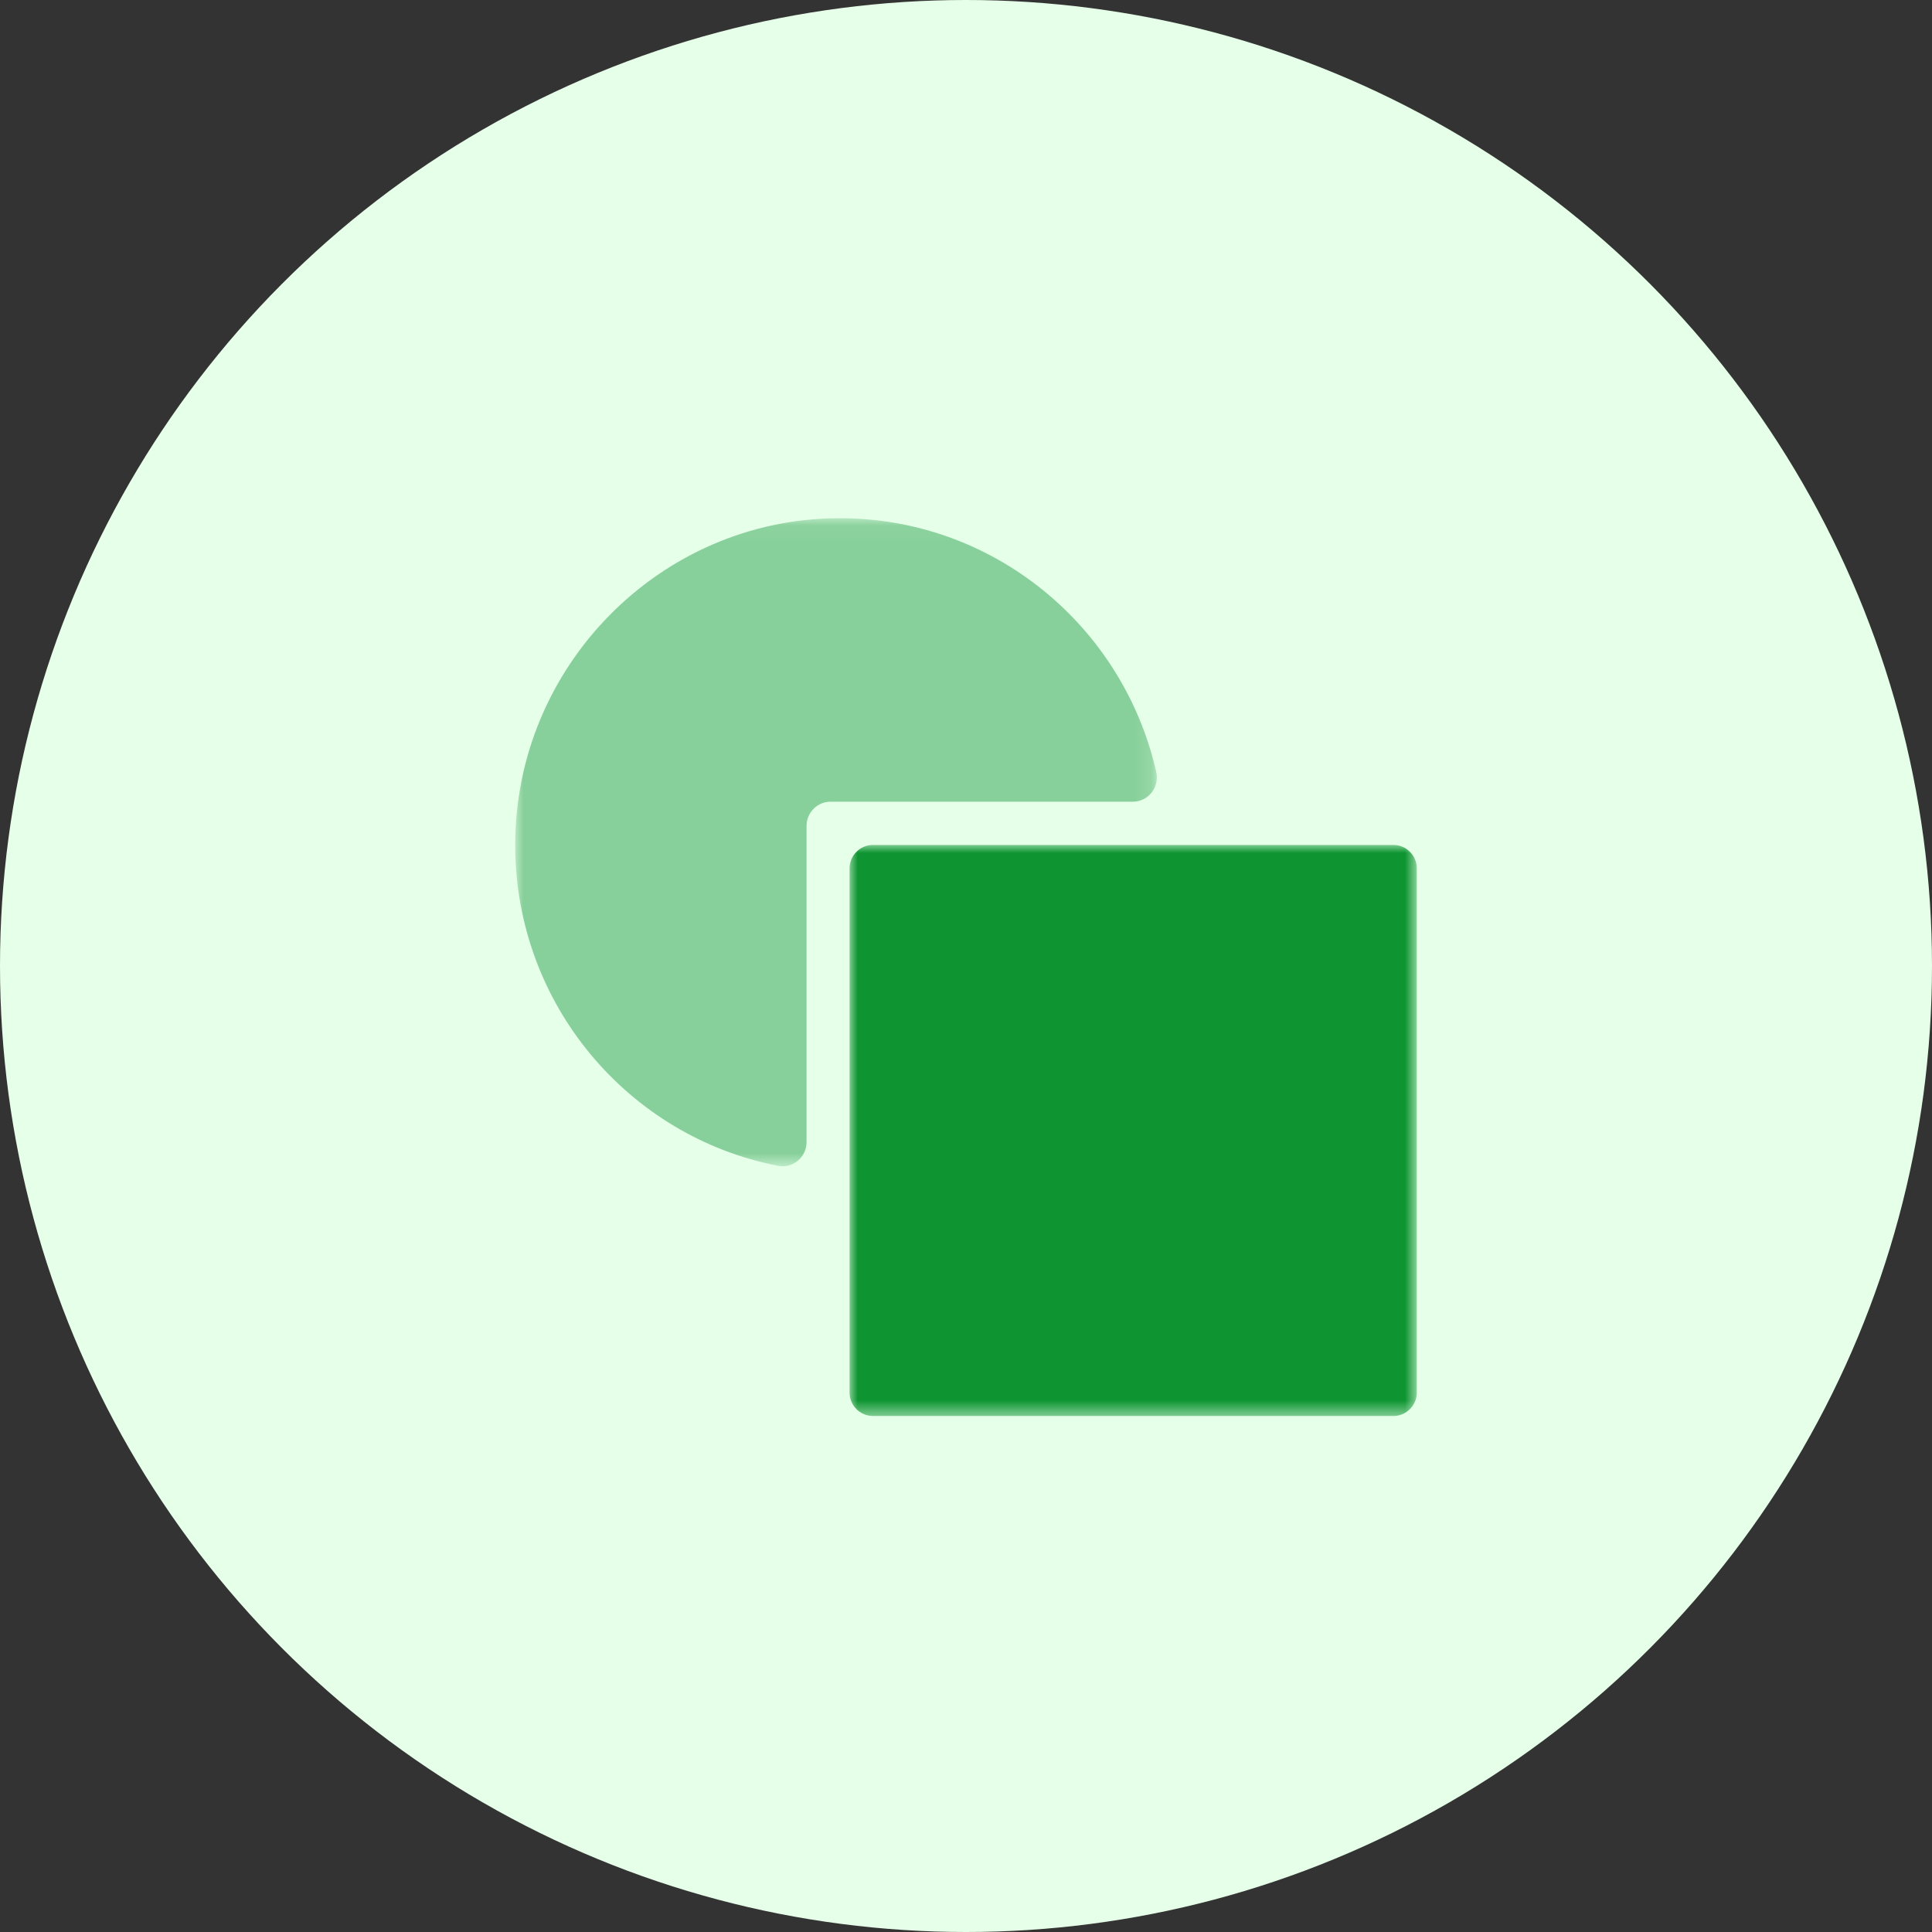 <?xml version="1.0" encoding="UTF-8"?> <svg xmlns="http://www.w3.org/2000/svg" xmlns:xlink="http://www.w3.org/1999/xlink" width="120" height="120"><rect width="100%" height="100%" fill="#333333" stroke="none"/><defs><path id="a" d="M0 .051h39.854v40.253H0z"></path><path id="c" d="M0 0h35.232v35.467H0z"></path></defs><g fill="none" fill-rule="evenodd"><circle fill="#E6FFE8" fill-rule="nonzero" cx="60" cy="60" r="60"></circle><g transform="translate(32 32.135)"><mask id="b" fill="#fff"><use xlink:href="#a"></use></mask><path d="M19.59 17.659h18.773c.963 0 1.667-.903 1.452-1.849C37.758 6.74 29.666-.016 20.017.052 8.973.129-.023 9.272 0 20.39c.02 9.873 7.045 18.091 16.337 19.887.915.177 1.76-.54 1.76-1.478V19.161c0-.83.669-1.502 1.493-1.502" fill="#88D09B" mask="url(#b)"></path></g><g transform="translate(52.768 52.482)"><mask id="d" fill="#fff"><use xlink:href="#c"></use></mask><path d="M33.778 35.467H1.454A1.459 1.459 0 0 1 0 34.003V1.463C0 .655.65 0 1.454 0h32.324c.803 0 1.454.655 1.454 1.463v32.54c0 .808-.651 1.464-1.454 1.464" fill="#0E9532" mask="url(#d)"></path></g></g></svg> 
